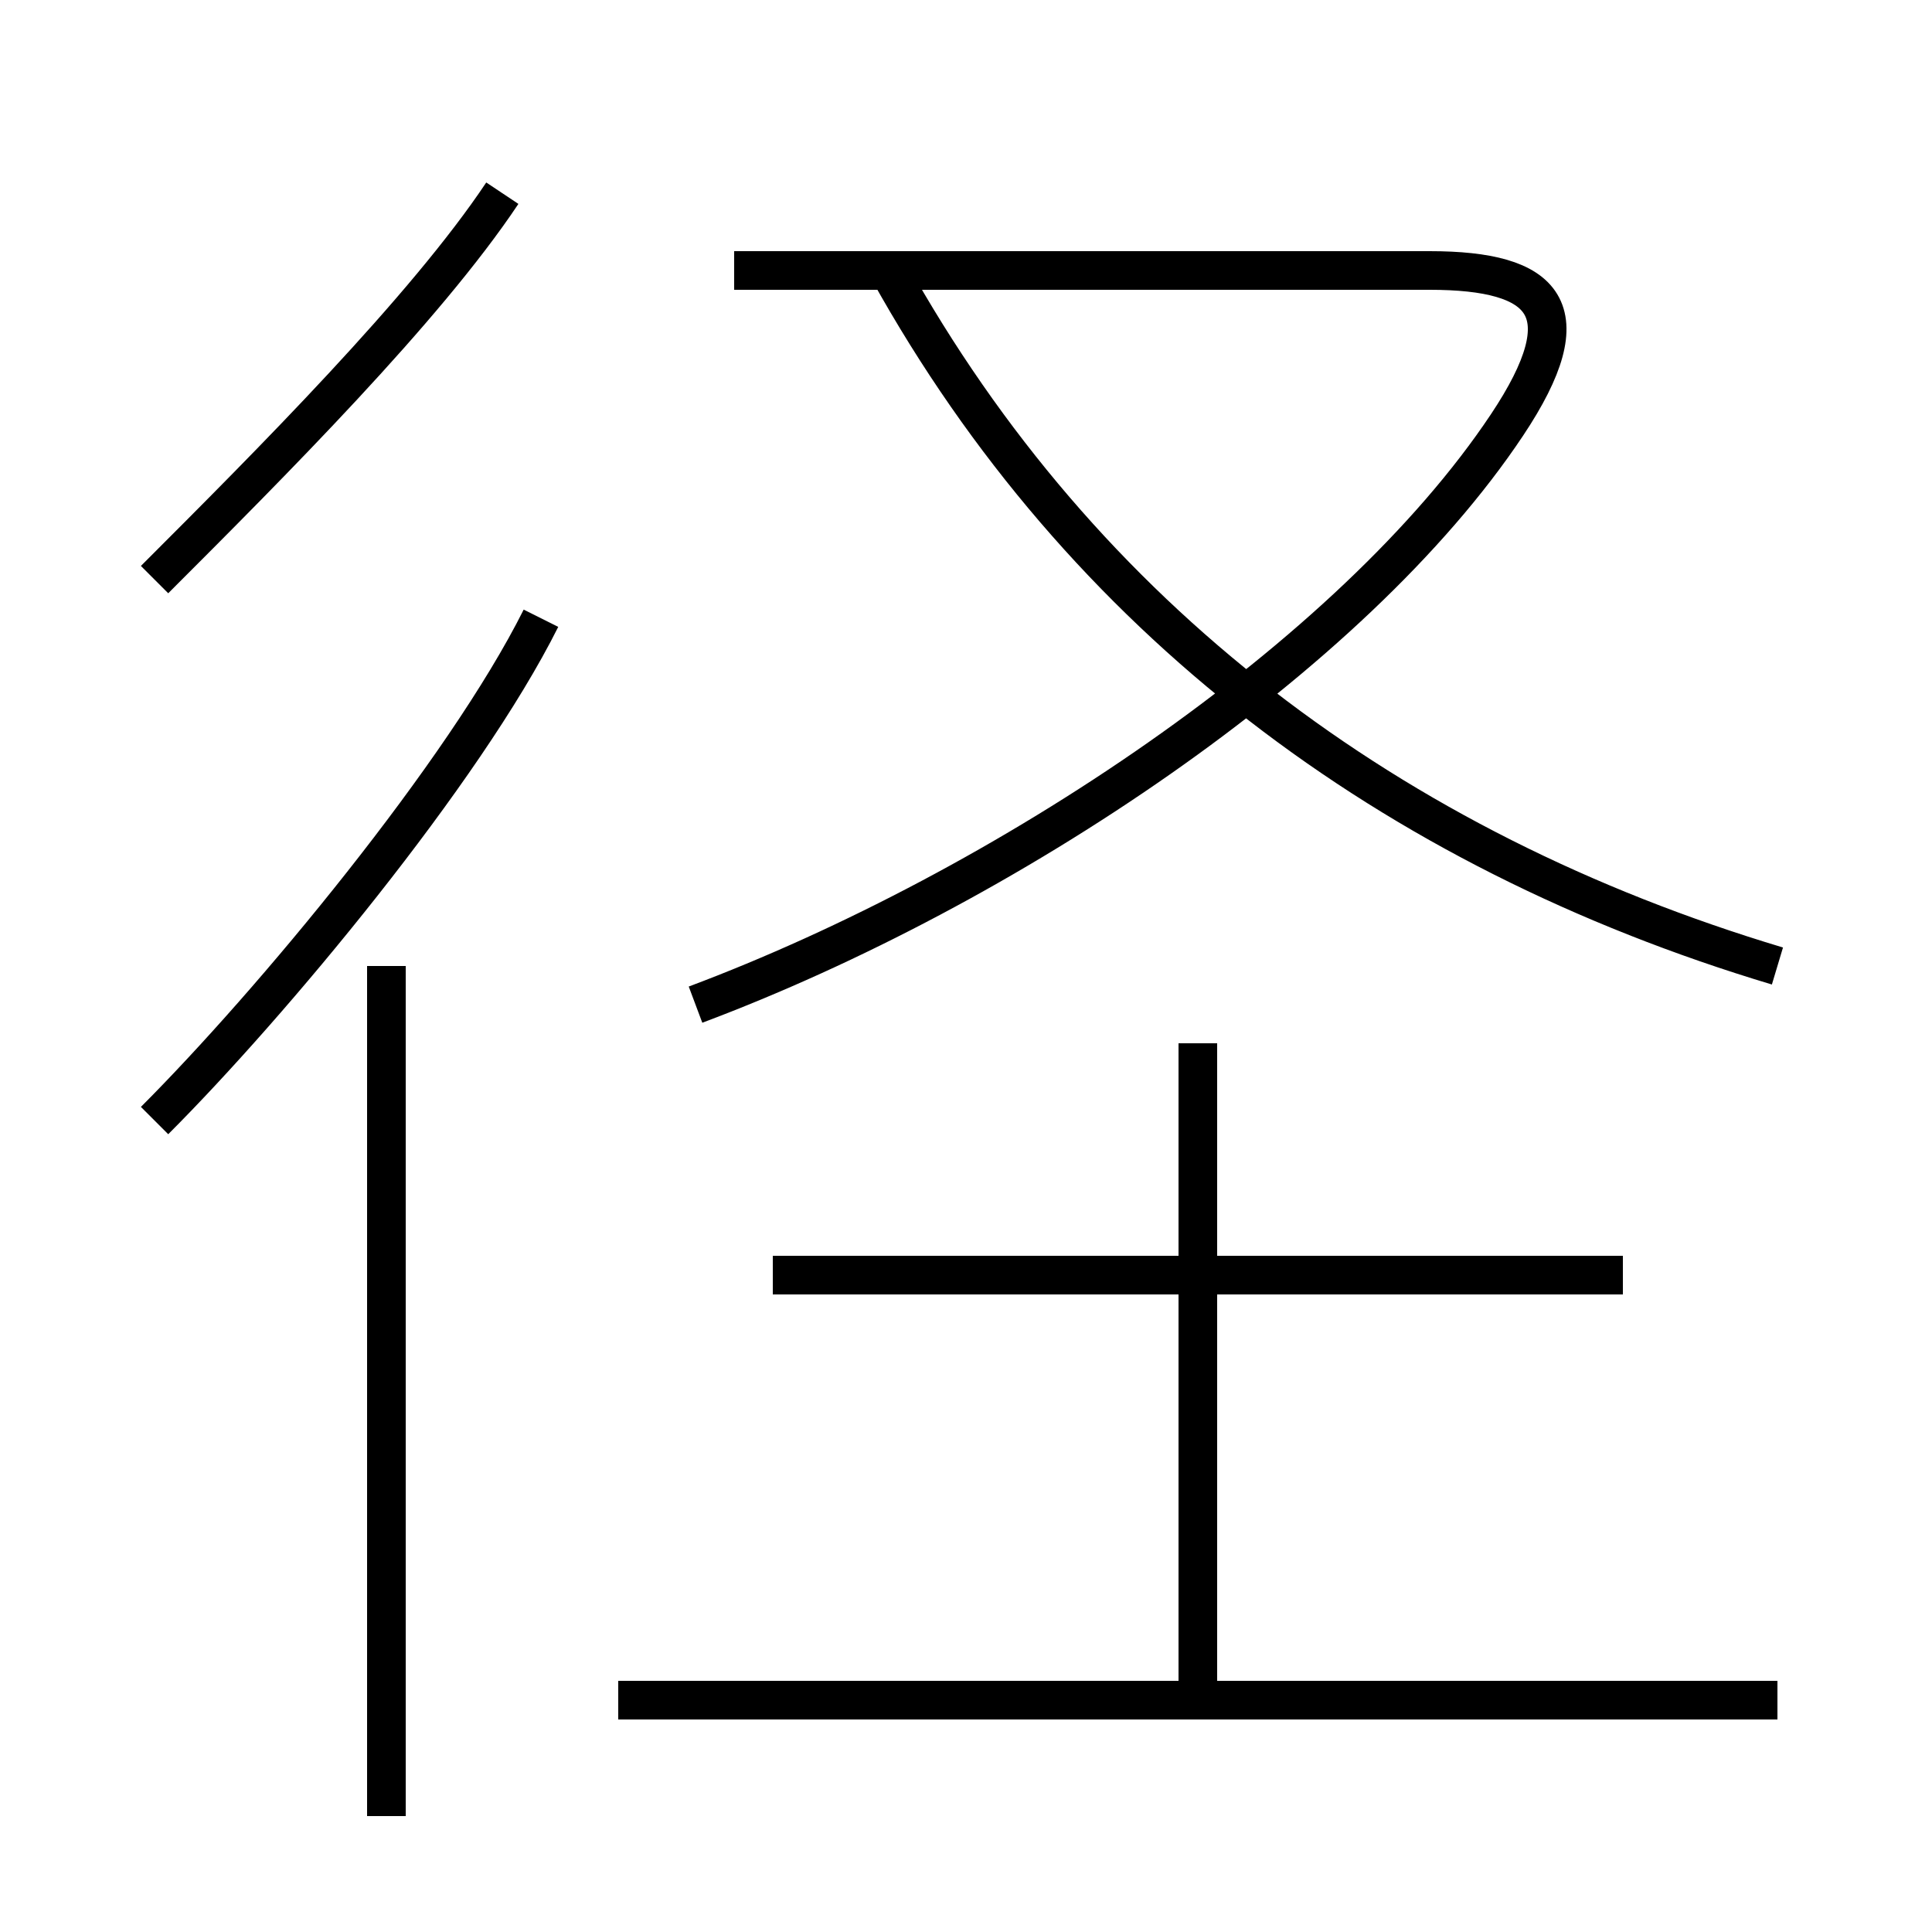 <?xml version='1.0' encoding='utf8'?>
<svg viewBox="0.0 -6.0 50.0 50.0" version="1.1" xmlns="http://www.w3.org/2000/svg">
<rect x="0.0" y="-6.0" width="50.0" height="50.0" fill="#808080" stroke="none"/>
<rect x="-1000" y="-1000" width="2000" height="2000" stroke="white" fill="white"/>
<g style="fill:white;stroke:#000000;  stroke-width:1">
<path d="M 18 -18 C 26 -21 35 -27 39 -33 C 41 -36 40 -37 37 -37 L 19 -37 M 10 3 L 10 -19 M 4 -15 C 7 -18 12 -24 14 -28 M 46 0 L 16 0 M 31 0 L 31 -17 M 42 -11 L 20 -11 M 4 -29 C 7 -32 11 -36 13 -39 M 46 -19 C 36 -22 28 -28 23 -37" transform="translate(0.0 38.0)" />
</g>
</svg>